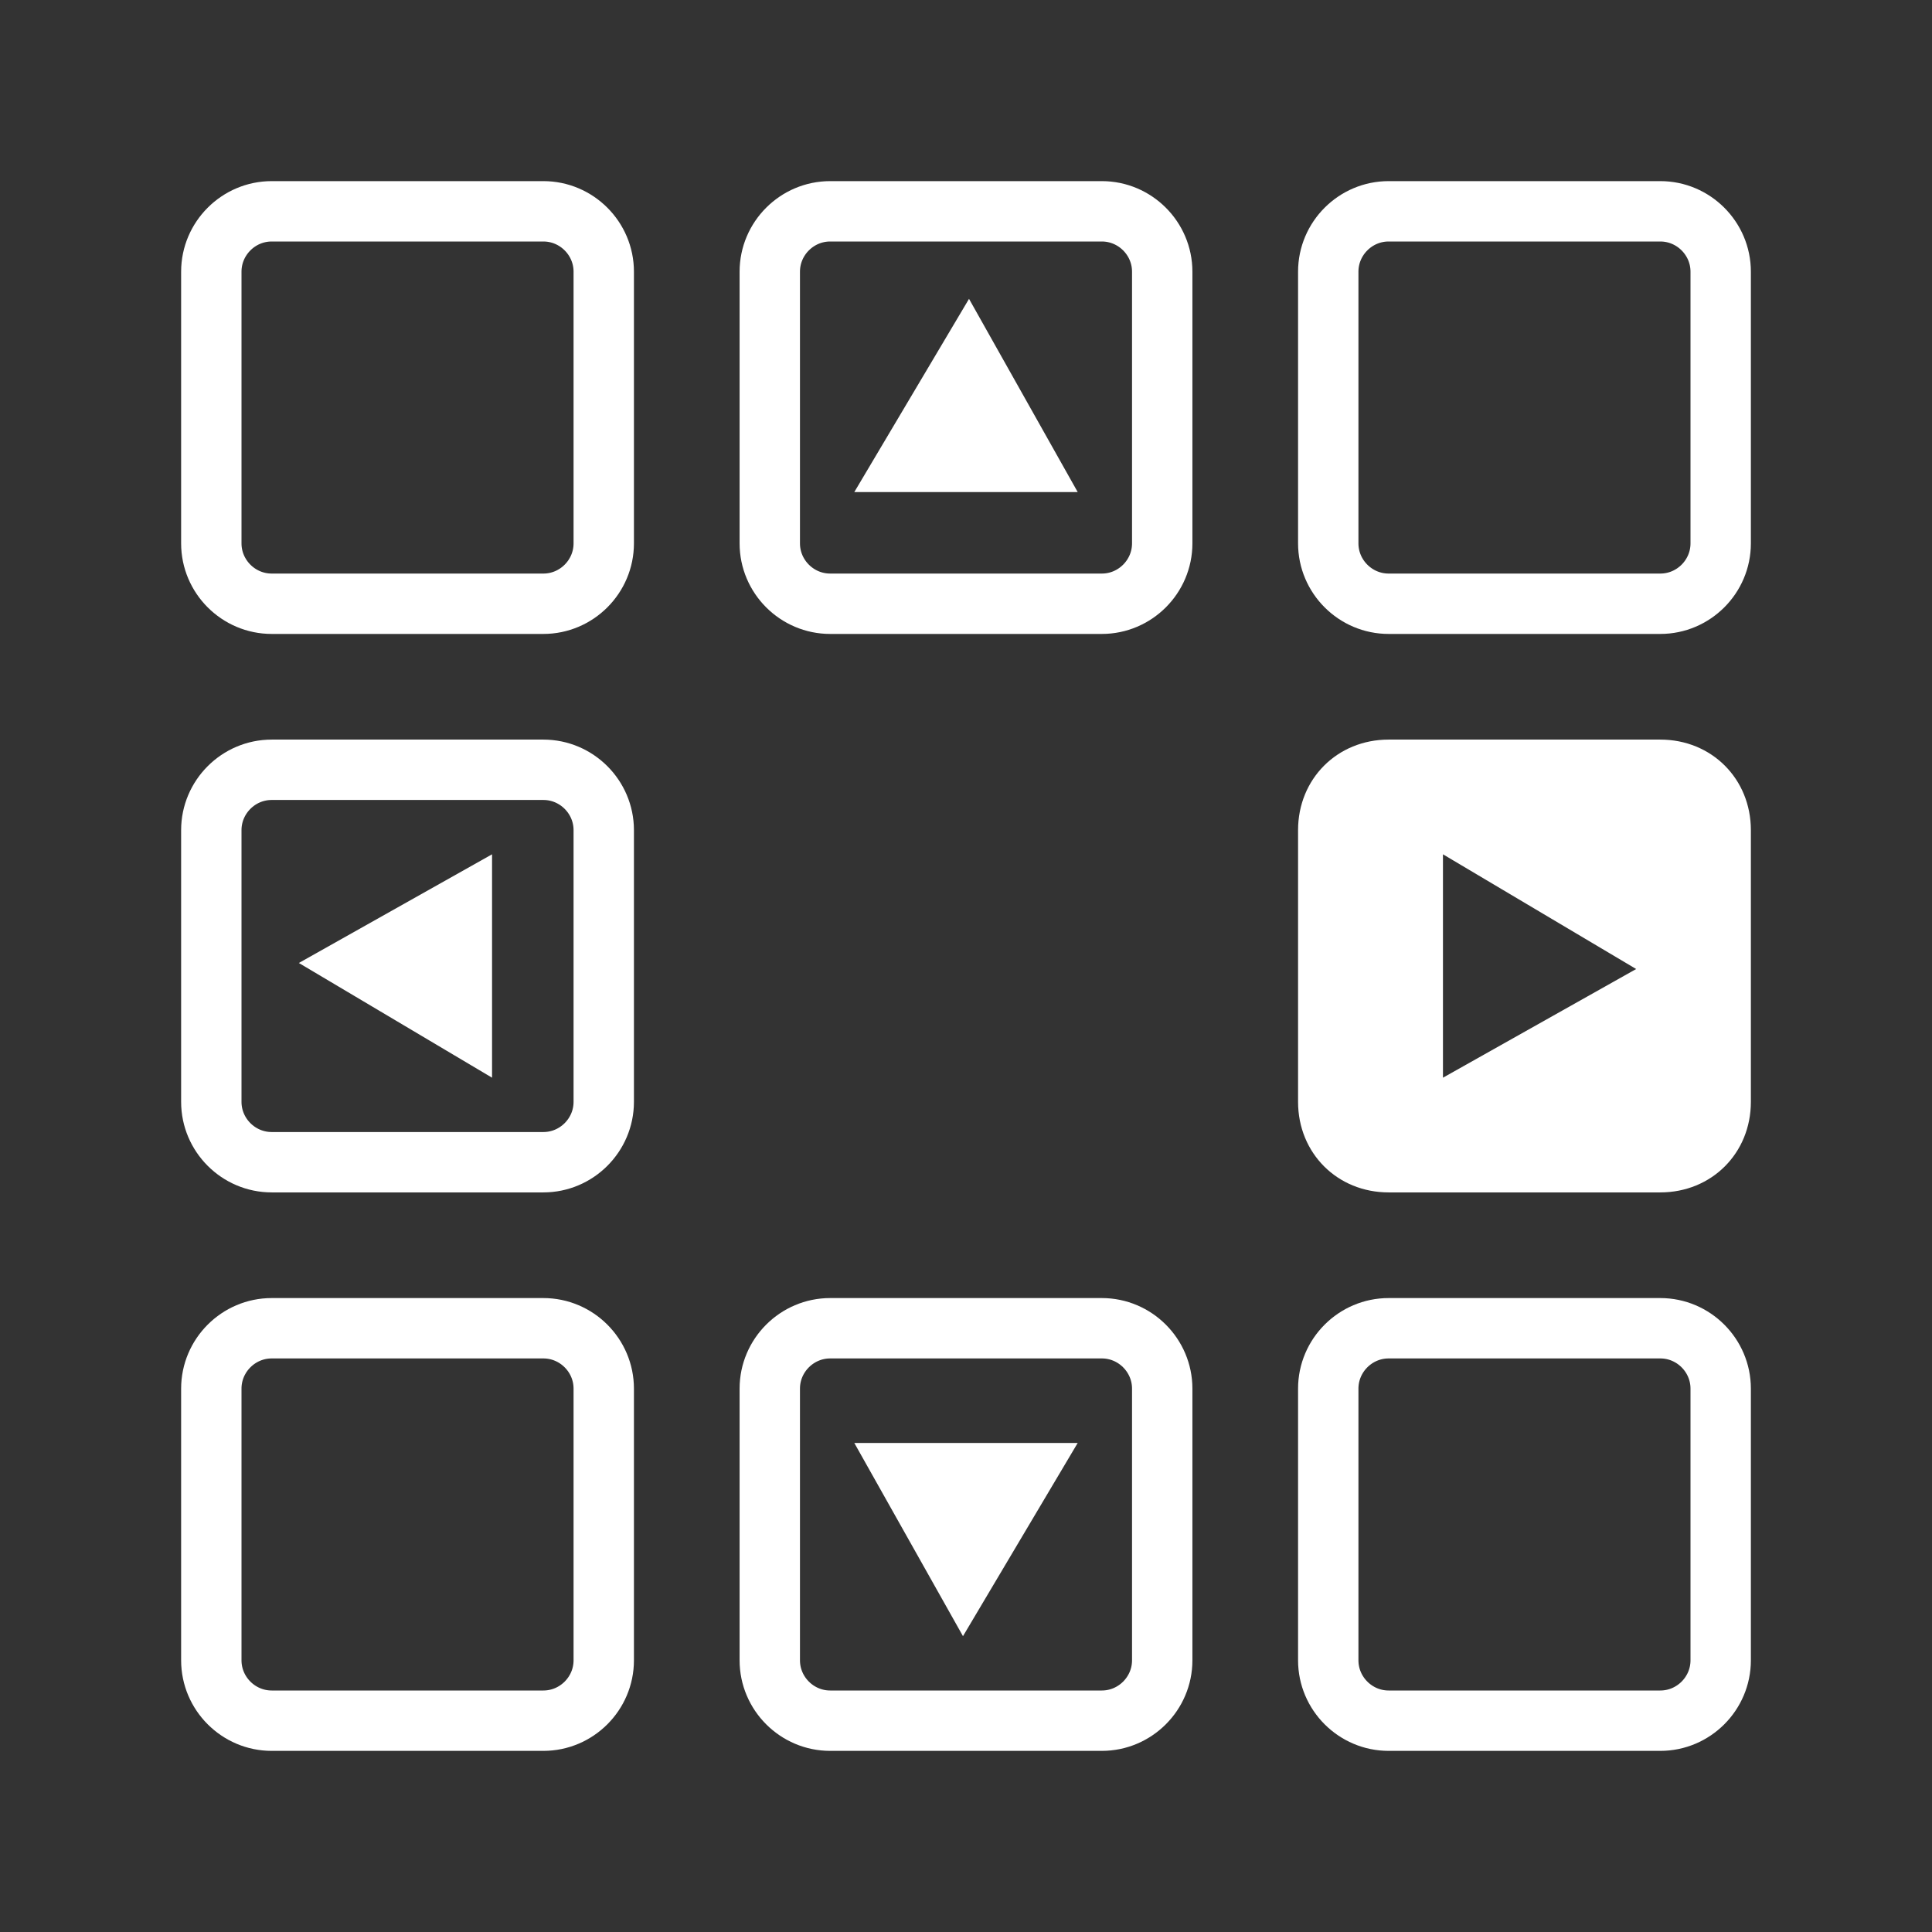 <?xml version="1.0" encoding="utf-8"?>
<!-- Generator: Adobe Illustrator 24.2.0, SVG Export Plug-In . SVG Version: 6.00 Build 0)  -->
<svg version="1.1"
	 id="Calque_1" xmlns:cc="http://creativecommons.org/ns#" xmlns:dc="http://purl.org/dc/elements/1.1/" xmlns:inkscape="http://www.inkscape.org/namespaces/inkscape" xmlns:rdf="http://www.w3.org/1999/02/22-rdf-syntax-ns#" xmlns:sodipodi="http://sodipodi.sourceforge.net/DTD/sodipodi-0.dtd" xmlns:svg="http://www.w3.org/2000/svg"
	 xmlns="http://www.w3.org/2000/svg" xmlns:xlink="http://www.w3.org/1999/xlink" x="0px" y="0px" viewBox="0 0 64 64"
	 style="enable-background:new 0 0 64 64;" xml:space="preserve">
<rect x="0" y="0" width="64" height="64" fill="#333333" stroke="none"/>
<style type="text/css">
	.st0{fill:none;stroke:#FFFFFF;stroke-width:2;stroke-miterlimit:10;}
	.st1{fill:#FFFFFF;}
</style>
<path class="st0" d="M18,20H9c-1.1,0-2-0.9-2-2V9c0-1.1,0.9-2,2-2h9c1.1,0,2,0.9,2,2v9C20,19.1,19.1,20,18,20z"/>
<path class="st0" d="M55,57h-9c-1.1,0-2-0.9-2-2v-9c0-1.1,0.9-2,2-2h9c1.1,0,2,0.9,2,2v9C57,56.1,56.1,57,55,57z"/>
<path class="st0" d="M55,20h-9c-1.1,0-2-0.9-2-2V9c0-1.1,0.9-2,2-2h9c1.1,0,2,0.9,2,2v9C57,19.1,56.1,20,55,20z"/>
<polygon class="st1" points="32.1,9.9 28.3,16.3 35.7,16.3 "/>
<path class="st0" d="M36.5,20h-9c-1.1,0-2-0.9-2-2V9c0-1.1,0.9-2,2-2h9c1.1,0,2,0.9,2,2v9C38.5,19.1,37.6,20,36.5,20z"/>
<path class="st0" d="M18,57H9c-1.1,0-2-0.9-2-2v-9c0-1.1,0.9-2,2-2h9c1.1,0,2,0.9,2,2v9C20,56.1,19.1,57,18,57z"/>
<path class="st1" d="M55,24.5h-9c-1.7,0-3,1.3-3,3v9c0,1.7,1.3,3,3,3h9c1.7,0,3-1.3,3-3v-9C58,25.8,56.7,24.5,55,24.5z M47.8,35.7
	v-7.4l6.4,3.8L47.8,35.7z"/>
<polygon class="st1" points="31.9,54.2 35.7,47.8 28.3,47.8 "/>
<path class="st0" d="M27.5,44h9c1.1,0,2,0.9,2,2v9c0,1.1-0.9,2-2,2h-9c-1.1,0-2-0.9-2-2v-9C25.5,44.9,26.4,44,27.5,44z"/>
<polygon class="st1" points="9.9,31.9 16.3,35.7 16.3,28.3 "/>
<path class="st0" d="M20,27.5v9c0,1.1-0.9,2-2,2H9c-1.1,0-2-0.9-2-2v-9c0-1.1,0.9-2,2-2h9C19.1,25.5,20,26.4,20,27.5z"/>
</svg>
